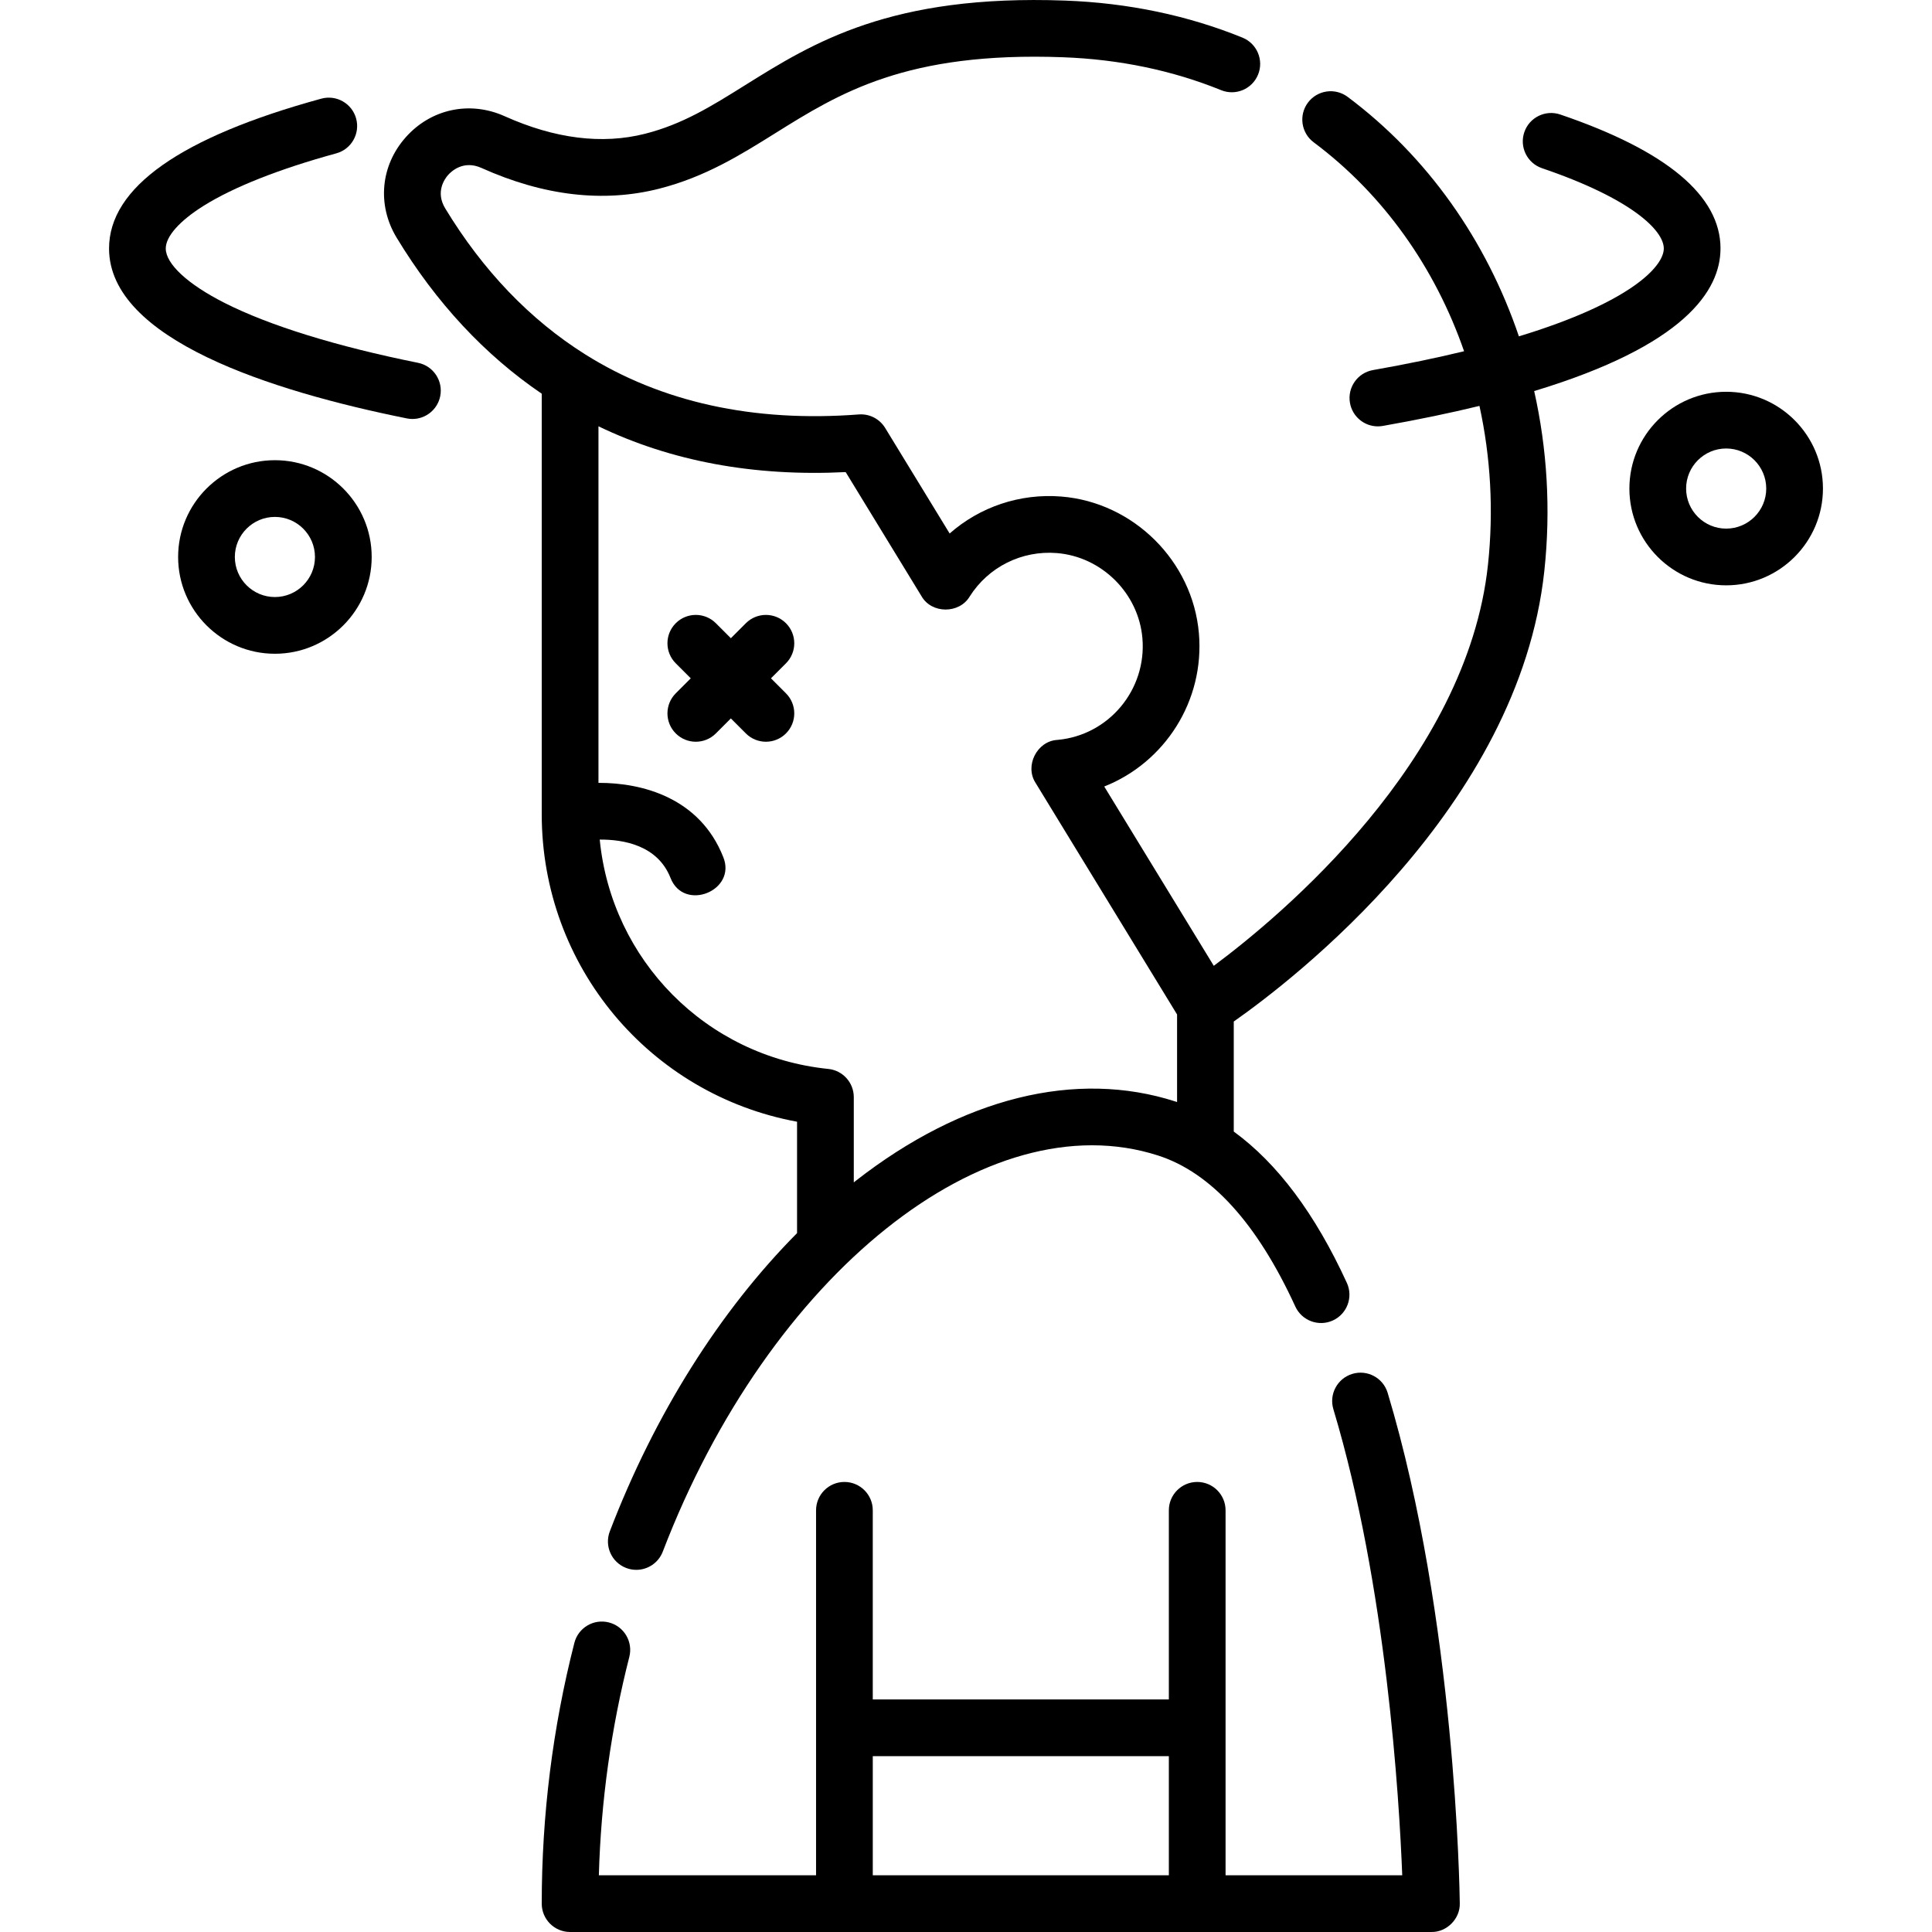 <svg id="Capa_1" enable-background="new 0 0 512 512" height="512" viewBox="0 0 512 512" width="512" xmlns="http://www.w3.org/2000/svg"><g><path d="m358.389 364.092c-3.974 1.196-6.227 5.387-5.031 9.361 14.085 46.821 17.468 103.339 18.25 123.516h-46.82v-96.721c0-4.15-3.364-7.515-7.515-7.515-4.15 0-7.515 3.365-7.515 7.515v50.122h-78.462v-50.122c0-4.15-3.365-7.515-7.515-7.515s-7.515 3.365-7.515 7.515v96.721h-57.563c.551-19.613 3.261-39.045 8.074-57.866 1.028-4.021-1.398-8.114-5.418-9.142-4.021-1.029-8.114 1.398-9.142 5.418-5.739 22.439-8.649 45.689-8.649 69.105 0 4.15 3.364 7.515 7.515 7.515h228.263c4.07.081 7.644-3.535 7.514-7.604-.037-3.05-1.099-75.393-19.111-135.271-1.195-3.975-5.386-6.229-9.36-5.032zm-48.631 132.877h-78.462v-31.569h78.462z"/><path d="m208.289 165.159c-2.934-2.934-7.693-2.934-10.627 0l-3.976 3.976-3.976-3.976c-2.934-2.935-7.693-2.935-10.627 0-2.935 2.934-2.935 7.692 0 10.627l3.976 3.977-3.976 3.977c-2.935 2.935-2.935 7.693 0 10.627 2.934 2.935 7.693 2.935 10.627 0l3.976-3.976 3.976 3.976c2.934 2.935 7.692 2.934 10.627 0 2.935-2.935 2.935-7.692 0-10.627l-3.976-3.977 3.976-3.977c2.935-2.934 2.935-7.692 0-10.627z"/><path d="m110.778 96.148c-21.624-4.359-39.339-9.842-51.23-15.856-9.781-4.947-15.62-10.346-15.62-14.442 0-3.19 3.646-7.307 10.003-11.293 7.932-4.975 20.099-9.787 35.183-13.915 4.003-1.095 6.36-5.229 5.264-9.232-1.095-4.003-5.228-6.359-9.232-5.264-37.323 10.215-56.247 23.573-56.247 39.704 0 24.072 42.912 37.774 78.91 45.031.501.101 1 .15 1.493.15 3.504 0 6.639-2.464 7.359-6.031.819-4.069-1.814-8.032-5.883-8.852z"/><path d="m455.954 65.85c0-13.971-14.287-25.916-42.463-35.503-3.931-1.339-8.199.764-9.535 4.693-1.337 3.929.764 8.198 4.693 9.535 23.823 8.106 32.275 16.527 32.275 21.275 0 4.788-8.884 14.306-38.4 23.288-8.587-25.34-24.182-47.632-45.387-63.467-3.325-2.483-8.035-1.8-10.518 1.524-2.483 3.325-1.801 8.034 1.525 10.518 18.498 13.814 32.173 33.234 39.853 55.367-7.135 1.731-15.148 3.41-24.144 4.995-4.088.72-6.817 4.617-6.097 8.704.642 3.647 3.813 6.212 7.392 6.212.432 0 .872-.038 1.313-.115 9.466-1.668 17.969-3.446 25.611-5.308 2.959 13.524 3.799 27.759 2.253 42.141-5.587 52.005-54.93 93.057-72.657 106.242l-29.032-47.517c15.976-6.32 26.647-22.629 25.083-40.64-1.658-19.094-17.319-34.658-36.43-36.203-10.996-.891-21.614 2.745-29.621 9.79l-17.091-27.973c-1.472-2.41-4.167-3.793-6.985-3.575-27.911 2.133-52.307-3.224-72.51-15.92-14.621-9.189-27.105-22.212-37.103-38.704-2.656-4.382-.086-7.864.766-8.826.867-.982 4.072-4.02 8.845-1.875 16.486 7.404 32.333 9.254 47.102 5.497 12.203-3.105 21.594-8.972 30.676-14.647 17.092-10.68 34.758-21.726 76.381-20.183 14.89.55 28.976 3.485 41.868 8.723 3.845 1.564 8.228-.288 9.79-4.133s-.288-8.228-4.133-9.791c-14.521-5.9-30.324-9.203-46.971-9.818-46.221-1.7-66.771 11.13-84.899 22.457-8.846 5.527-16.486 10.3-26.418 12.827-11.398 2.899-23.927 1.338-37.24-4.641-9.254-4.156-19.564-1.947-26.263 5.631-6.655 7.527-7.581 17.957-2.358 26.572 10.421 17.191 23.342 31.073 38.442 41.332v111.402c0 40.403 28.643 74.331 67.665 81.533v29.525c-20.445 20.588-37.723 47.975-49.619 79.027-1.485 3.875.453 8.221 4.329 9.706.885.339 1.793.499 2.687.499 3.023 0 5.873-1.837 7.019-4.828 28.167-73.521 85.827-119.631 131.277-104.969 14.019 4.522 26.247 17.982 36.348 40.006 1.73 3.772 6.19 5.428 9.963 3.698 3.772-1.73 5.428-6.191 3.698-9.963-8.386-18.286-18.427-31.698-29.971-40.095v-29.16c15.331-10.745 75.567-56.686 82.304-119.396 1.748-16.266.749-32.378-2.687-47.682 39.816-12.05 49.374-26.602 49.374-37.787zm-144.019 226.206c-.132-.044-.262-.092-.395-.135-26.382-8.511-56.468-1.058-84.721 20.983-.186.145-.37.297-.556.443v-22.593c0-3.855-2.916-7.084-6.751-7.476-32.458-3.314-57.451-28.902-60.577-60.78 6.241-.047 15.317 1.482 18.742 10.12 3.52 9.149 17.683 3.441 13.971-5.54-6.186-15.6-21.361-19.659-33.049-19.611v-94.492c19.254 9.264 41.209 13.348 65.515 12.134l20.092 32.883c2.672 4.701 10.008 4.711 12.765.097 4.966-7.857 13.823-12.268 23.107-11.52 11.891.962 21.637 10.645 22.669 22.523 1.188 13.686-8.925 25.794-22.545 26.991-5.398.311-8.712 6.877-5.755 11.404l37.489 61.358v23.211z"/><path d="m72.853 121.957c-14.142 0-25.648 11.505-25.648 25.648 0 14.142 11.505 25.648 25.648 25.648 14.142 0 25.648-11.505 25.648-25.648 0-14.142-11.505-25.648-25.648-25.648zm0 36.266c-5.855 0-10.618-4.763-10.618-10.618s4.763-10.618 10.618-10.618 10.618 4.763 10.618 10.618c.001 5.855-4.762 10.618-10.618 10.618z"/><path d="m457.454 103.824c-14.142 0-25.648 11.505-25.648 25.648s11.505 25.648 25.648 25.648c14.142 0 25.647-11.505 25.647-25.648s-11.505-25.648-25.647-25.648zm0 36.266c-5.855 0-10.618-4.763-10.618-10.618s4.763-10.618 10.618-10.618 10.618 4.763 10.618 10.618-4.763 10.618-10.618 10.618z"/></g></svg>